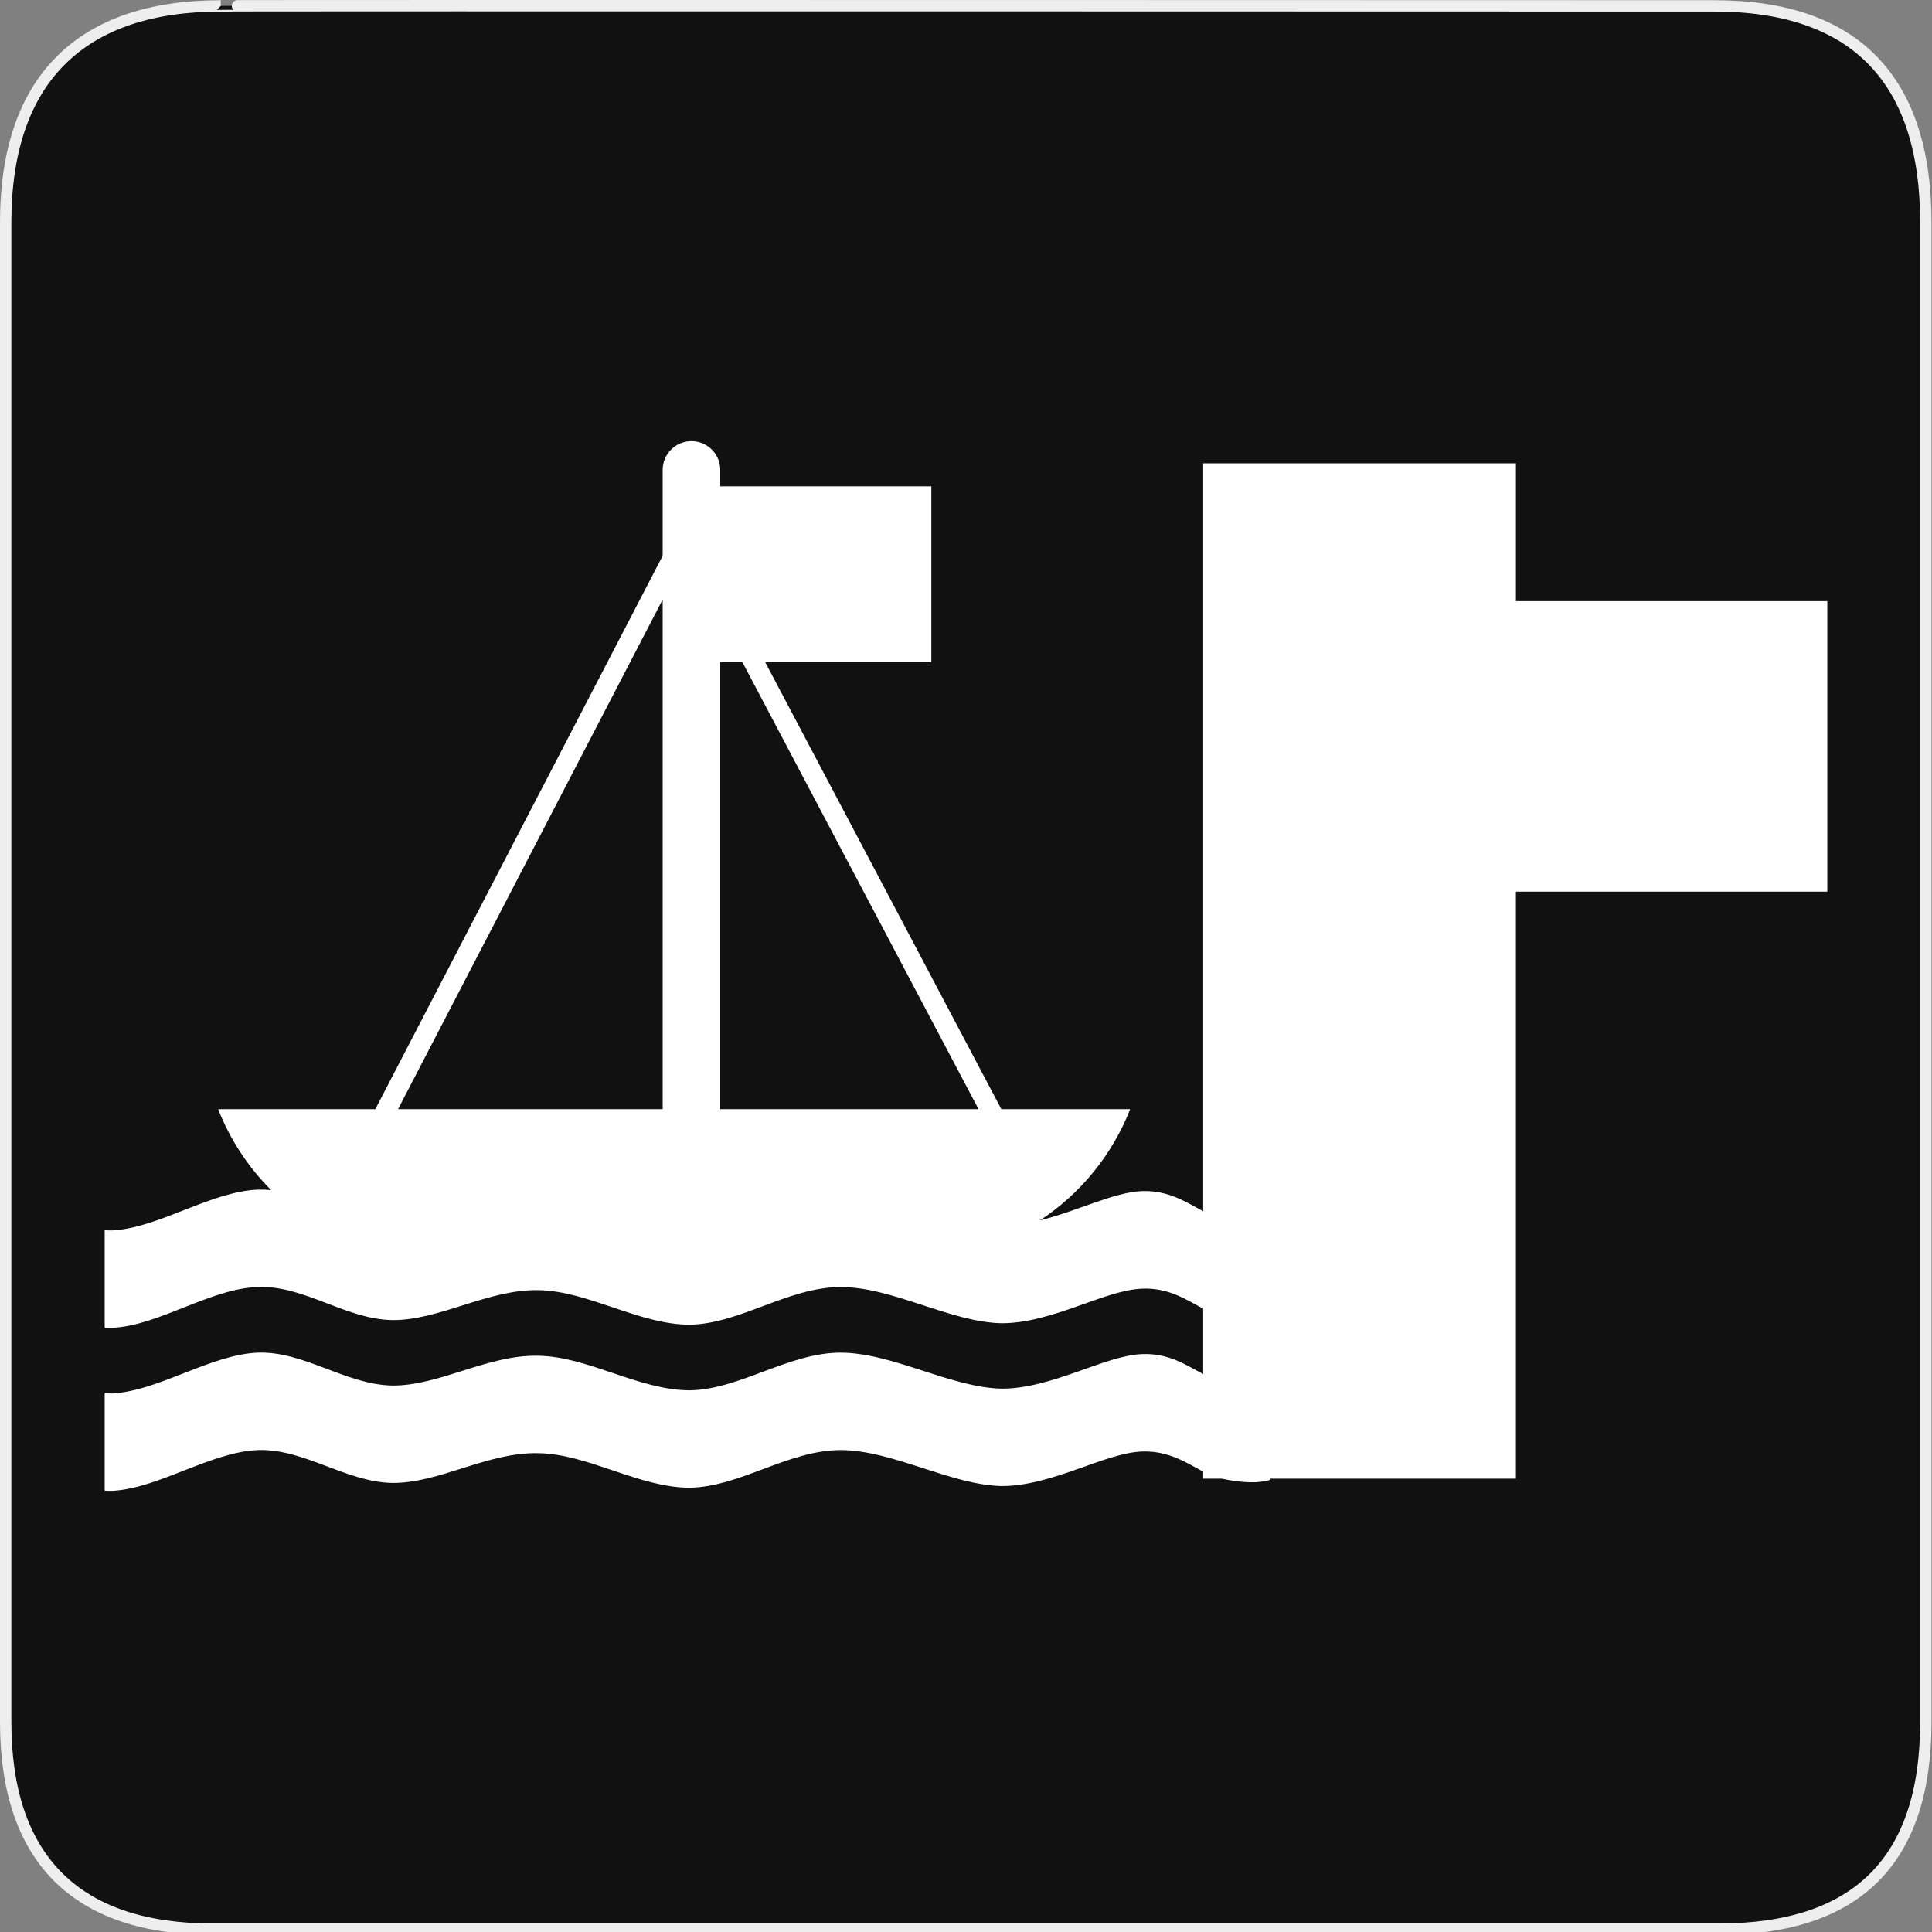 <?xml version="1.0" encoding="utf-8"?>
<!-- Generator: Adobe Illustrator 15.0.0, SVG Export Plug-In . SVG Version: 6.00 Build 0)  -->
<!DOCTYPE svg PUBLIC "-//W3C//DTD SVG 1.1//EN" "http://www.w3.org/Graphics/SVG/1.1/DTD/svg11.dtd">
<svg version="1.1" xmlns="http://www.w3.org/2000/svg" xmlns:xlink="http://www.w3.org/1999/xlink" x="0px" y="0px" width="580px"
	 height="580px" viewBox="0 0 580 580" enable-background="new 0 0 580 580" xml:space="preserve">
<rect x="0" y="0" width="580" height="580" fill="#808080" stroke="none"/>
<g id="Layer_2_1_">
	<g id="Layer_2">
		<g id="g1327">
			<path id="path1329" fill="#111111" stroke="#EEEEEE" stroke-width="3.408" d="M66.275,1.768
				c-41.335,0-64.571,21.371-64.571,65.036v450.123c0,40.844,20.895,62.229,62.192,62.229h452.024
				c41.307,0,62.229-20.315,62.229-62.229V66.804c0-42.602-20.923-65.036-63.521-65.036C514.625,1.768,66.133,1.625,66.275,1.768z"
				/>
		</g>
	</g>
</g>
<g id="Layer_1">
	<path fill="#FFFFFF" d="M455.088,180.466v-41.377h-93.886v224.522c-4.912-2.564-10.283-6.32-18.362-6.035
		c-8.361,0.291-19.307,5.979-30.676,8.807c12.181-7.991,21.733-19.634,27.118-33.403H300.61L229.69,198.74h49.903v-52.734h-63.367
		v-4.928c0-4.775-3.87-8.645-8.645-8.645s-8.645,3.869-8.645,8.645v25.772l-86.259,166.129H65.491
		c3.597,9.2,9.057,17.45,15.914,24.299c-1.301-0.131-2.612-0.186-3.938-0.144c-14.265,0.555-29.902,11.588-43.85,12.25
		c-0.734,0.012-1.464-0.012-2.19-0.056v29.239c0.727,0.043,1.456,0.067,2.19,0.056c13.947-0.55,29.585-11.861,43.85-12.248
		c13.895-0.551,26.31,9.711,40.311,9.931c14.213,0.112,28.635-9.267,43.851-8.991c15.003,0.219,30.271,10.424,45.592,10.372
		c15.058-0.332,29.321-11.201,45.012-11.312c15.743-0.053,33.072,10.594,48.5,10.872c15.215,0,30.96-9.99,42.107-10.374
		c8.079-0.37,13.45,3.426,18.362,5.994v19.643c-4.912-2.567-10.283-6.365-18.362-5.996c-11.149,0.385-26.893,10.371-42.107,10.371
		c-15.428-0.329-32.757-10.812-48.5-10.812c-15.69,0.111-29.954,10.979-45.012,11.309c-15.32,0.056-30.589-10.15-45.592-10.372
		c-15.216-0.387-29.638,9.049-43.851,8.938c-14-0.275-26.416-10.317-40.311-9.875c-14.265,0.55-29.902,11.584-43.85,12.248
		c-0.734,0.012-1.464-0.013-2.19-0.057v29.241c0.727,0.044,1.456,0.068,2.19,0.057c13.947-0.665,29.585-11.698,43.85-12.25
		c13.895-0.441,26.31,9.601,40.311,9.876c14.213,0.11,28.635-9.324,43.851-8.938c15.003,0.222,30.271,10.428,45.592,10.371
		c15.058-0.329,29.321-11.201,45.012-11.31c15.743,0,33.072,10.483,48.5,10.813c15.215,0,30.96-9.986,42.107-10.372
		c8.079-0.287,13.45,3.468,18.362,6.033v2.123h5.551c6.189,1.28,10.952,1.469,14.652,0.343v-0.343h73.683V267.675h93.484v-87.209
		H455.088z M216.226,198.74h6.62l70.918,134.239h-77.538V198.74z M198.937,179.981v152.998h-79.44L198.937,179.981z"/>
</g>
</svg>
